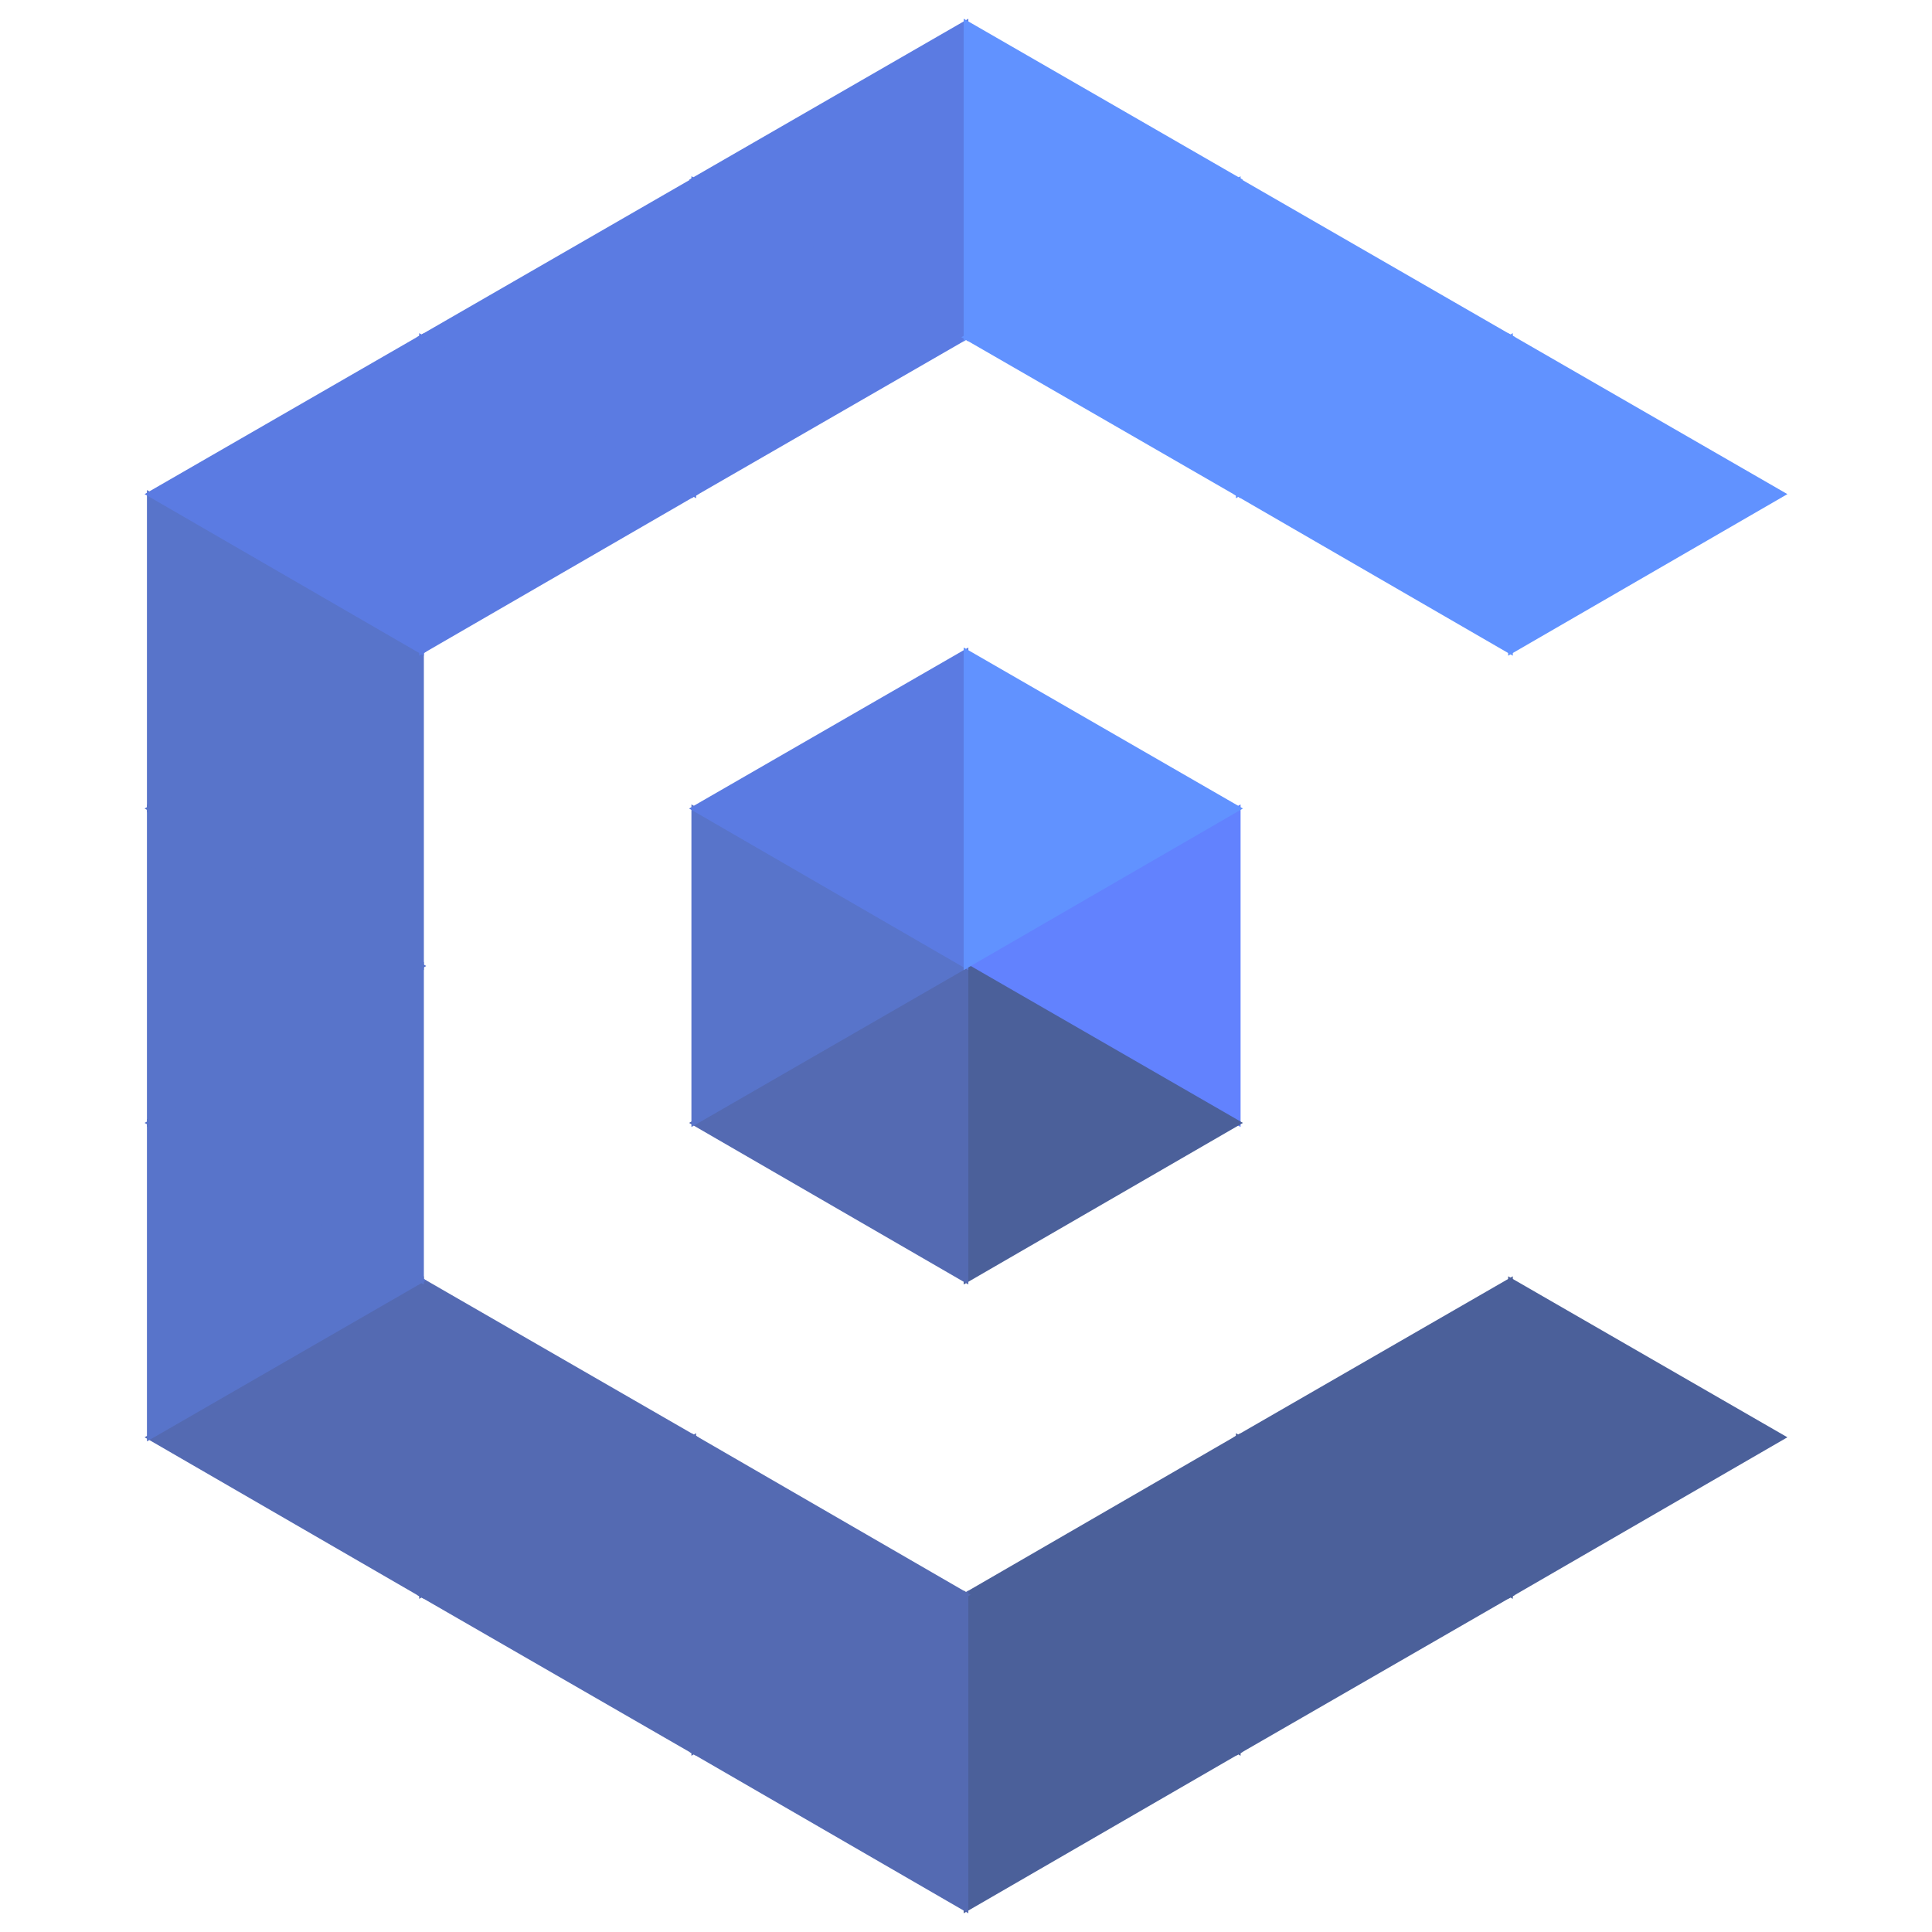 <?xml version="1.0" encoding="utf-8"?>
<!-- Generator: Adobe Illustrator 19.0.0, SVG Export Plug-In . SVG Version: 6.00 Build 0)  -->
<svg version="1.1" id="Layer_1" xmlns="http://www.w3.org/2000/svg" xmlns:xlink="http://www.w3.org/1999/xlink" x="0px" y="0px"
	 viewBox="201.5 230.1 330 330" style="enable-background:new 201.5 230.1 330 330;" xml:space="preserve">
<style type="text/css">
	.st0{fill:#6282FE;}
	.st1{fill:#4B609A;}
	.st2{fill:#546AB2;}
	.st3{fill:#5874CA;}
	.st4{fill:#5B7BE2;}
	.st5{fill:#6192FF;}
</style>
<g>
	<g id="shape_x5F_6">
		<polygon id="XMLID_417_" class="st0" points="365.7,395.1 413.4,367.5 413.4,422.6 		"/>
		<polygon id="XMLID_179_" class="st0" points="365.9,395.1 413.3,367.8 413.3,422.4 		"/>
		<polygon id="XMLID_416_" class="st0" points="366.2,395.1 413.1,368 413.1,422.2 		"/>
		<polygon id="XMLID_1183_" class="st0" points="413,421.9 366.5,395.1 413,368.2 		"/>
	</g>
	<g id="shape_x5F_5">
		<polygon id="XMLID_415_" class="st1" points="366.1,394.4 413.8,421.9 366.1,449.5 		"/>
		<polygon id="XMLID_176_" class="st1" points="366.2,394.6 413.6,421.9 366.2,449.3 		"/>
		<polygon id="XMLID_414_" class="st1" points="366.4,394.9 413.2,421.9 366.4,449 		"/>
		<polygon id="XMLID_307_" class="st1" points="366.5,395.1 413,421.9 366.5,448.8 		"/>
		<polygon id="XMLID_413_" class="st1" points="412.2,475.6 459.9,448.1 459.9,503.2 		"/>
		<polygon id="XMLID_167_" class="st1" points="412.4,475.6 459.8,448.3 459.8,503 		"/>
		<polygon id="XMLID_412_" class="st1" points="412.7,475.6 459.6,448.6 459.6,502.7 		"/>
		<polygon id="XMLID_304_" class="st1" points="459.5,502.5 413,475.6 459.5,448.8 		"/>
		<polygon id="XMLID_411_" class="st1" points="412.6,474.9 460.3,502.5 412.6,530 		"/>
		<polygon id="XMLID_165_" class="st1" points="412.7,475.2 460.1,502.5 412.7,529.8 		"/>
		<polygon id="XMLID_410_" class="st1" points="412.9,475.4 459.7,502.5 412.9,529.6 		"/>
		<polygon id="XMLID_301_" class="st1" points="413,475.6 459.5,502.5 413,529.3 		"/>
		<polygon id="XMLID_409_" class="st1" points="365.7,502.5 413.4,474.9 413.4,530 		"/>
		<polygon id="XMLID_164_" class="st1" points="365.9,502.5 413.3,475.2 413.3,529.8 		"/>
		<polygon id="XMLID_408_" class="st1" points="366.2,502.5 413.1,475.4 413.1,529.6 		"/>
		<polygon id="XMLID_298_" class="st1" points="413,529.3 366.5,502.5 413,475.6 		"/>
		<polygon id="XMLID_407_" class="st1" points="366.1,501.8 413.8,529.3 366.1,556.9 		"/>
		<polygon id="XMLID_160_" class="st1" points="366.2,502 413.6,529.3 366.2,556.7 		"/>
		<polygon id="XMLID_406_" class="st1" points="366.4,502.3 413.2,529.3 366.4,556.4 		"/>
		<polygon id="XMLID_295_" class="st1" points="366.5,502.5 413,529.3 366.5,556.2 		"/>
		<polygon id="XMLID_405_" class="st1" points="459.1,448.1 506.8,475.6 459.1,503.2 		"/>
		<polygon id="XMLID_153_" class="st1" points="459.2,448.3 506.6,475.6 459.2,503 		"/>
		<polygon id="XMLID_404_" class="st1" points="459.4,448.6 506.2,475.6 459.4,502.7 		"/>
		<polygon id="XMLID_292_" class="st1" points="459.5,448.8 506,475.6 459.5,502.5 		"/>
	</g>
	<g id="shape_x5F_4">
		<polygon id="XMLID_403_" class="st2" points="319.2,421.9 366.9,394.4 366.9,449.5 		"/>
		<polygon id="XMLID_152_" class="st2" points="319.4,421.9 366.8,394.6 366.8,449.3 		"/>
		<polygon id="XMLID_402_" class="st2" points="319.7,421.9 366.6,394.9 366.6,449 		"/>
		<polygon id="XMLID_1115_" class="st2" points="366.5,448.8 320,421.9 366.5,395.1 		"/>
		<polygon id="XMLID_401_" class="st2" points="319.6,474.9 367.3,502.5 319.6,530 		"/>
		<polygon id="XMLID_151_" class="st2" points="319.7,475.2 367.1,502.5 319.7,529.8 		"/>
		<polygon id="XMLID_400_" class="st2" points="319.9,475.4 366.7,502.5 319.9,529.6 		"/>
		<polygon id="XMLID_1112_" class="st2" points="320,475.6 366.5,502.5 320,529.3 		"/>
		<polygon id="XMLID_399_" class="st2" points="272.7,502.5 320.4,474.9 320.4,530 		"/>
		<polygon id="XMLID_150_" class="st2" points="272.9,502.5 320.3,475.2 320.3,529.8 		"/>
		<polygon id="XMLID_398_" class="st2" points="273.2,502.5 320.1,475.4 320.1,529.6 		"/>
		<polygon id="XMLID_1100_" class="st2" points="320,529.3 273.5,502.5 320,475.6 		"/>
		<polygon id="XMLID_397_" class="st2" points="273.1,448.1 320.8,475.6 273.1,503.2 		"/>
		<polygon id="XMLID_149_" class="st2" points="273.2,448.3 320.5,475.6 273.2,503 		"/>
		<polygon id="XMLID_396_" class="st2" points="273.4,448.6 320.2,475.6 273.4,502.7 		"/>
		<polygon id="XMLID_1094_" class="st2" points="273.5,448.8 320,475.6 273.5,502.5 		"/>
		<polygon id="XMLID_395_" class="st2" points="319.2,529.3 366.9,501.8 366.9,556.9 		"/>
		<polygon id="XMLID_148_" class="st2" points="319.4,529.3 366.8,502 366.8,556.7 		"/>
		<polygon id="XMLID_394_" class="st2" points="319.7,529.3 366.6,502.3 366.6,556.4 		"/>
		<polygon id="XMLID_1091_" class="st2" points="366.5,556.2 320,529.3 366.5,502.5 		"/>
		<polygon id="XMLID_393_" class="st2" points="226.2,475.6 273.9,448.1 273.9,503.2 		"/>
		<polygon id="XMLID_115_" class="st2" points="226.4,475.6 273.8,448.3 273.8,503 		"/>
		<polygon id="XMLID_392_" class="st2" points="226.7,475.6 273.6,448.6 273.6,502.7 		"/>
		<polygon id="XMLID_342_" class="st2" points="273.5,502.5 227,475.6 273.5,448.8 		"/>
	</g>
	<g id="shape_x5F_3">
		<polygon id="XMLID_391_" class="st3" points="226.6,421.2 274.3,448.8 226.6,476.3 		"/>
		<polygon id="XMLID_114_" class="st3" points="226.7,421.5 274,448.8 226.7,476.1 		"/>
		<polygon id="XMLID_390_" class="st3" points="226.8,421.7 273.7,448.8 226.8,475.9 		"/>
		<polygon id="XMLID_271_" class="st3" points="227,421.9 273.5,448.8 227,475.6 		"/>
		<polygon id="XMLID_389_" class="st3" points="319.6,367.5 367.3,395.1 319.6,422.6 		"/>
		<polygon id="XMLID_112_" class="st3" points="319.7,367.8 367.1,395.1 319.7,422.4 		"/>
		<polygon id="XMLID_388_" class="st3" points="319.9,368 366.7,395.1 319.9,422.2 		"/>
		<polygon id="XMLID_268_" class="st3" points="320,368.2 366.5,395.1 320,421.9 		"/>
		<polygon id="XMLID_387_" class="st3" points="226.2,368.2 273.9,340.7 273.9,395.8 		"/>
		<polygon id="XMLID_109_" class="st3" points="226.4,368.2 273.8,340.9 273.8,395.6 		"/>
		<polygon id="XMLID_386_" class="st3" points="226.7,368.2 273.6,341.2 273.6,395.3 		"/>
		<polygon id="XMLID_265_" class="st3" points="273.5,395.1 227,368.2 273.5,341.4 		"/>
		<polygon id="XMLID_385_" class="st3" points="226.6,367.5 274.3,395.1 226.6,422.6 		"/>
		<polygon id="XMLID_107_" class="st3" points="226.7,367.8 274,395.1 226.7,422.4 		"/>
		<polygon id="XMLID_384_" class="st3" points="226.8,368 273.7,395.1 226.8,422.2 		"/>
		<polygon id="XMLID_261_" class="st3" points="227,368.2 273.5,395.1 227,421.9 		"/>
		<polygon id="XMLID_383_" class="st3" points="226.6,313.8 274.3,341.4 226.6,368.9 		"/>
		<polygon id="XMLID_106_" class="st3" points="226.7,314.1 274,341.4 226.7,368.7 		"/>
		<polygon id="XMLID_382_" class="st3" points="226.8,314.3 273.7,341.4 226.8,368.5 		"/>
		<polygon id="XMLID_256_" class="st3" points="227,314.5 273.5,341.4 227,368.2 		"/>
		<polygon id="XMLID_381_" class="st3" points="226.2,421.9 273.9,394.4 273.9,449.5 		"/>
		<polygon id="XMLID_104_" class="st3" points="226.4,421.9 273.8,394.6 273.8,449.3 		"/>
		<polygon id="XMLID_380_" class="st3" points="226.7,421.9 273.6,394.9 273.6,449 		"/>
		<polygon id="XMLID_252_" class="st3" points="273.5,448.8 227,421.9 273.5,395.1 		"/>
	</g>
	<g id="shape_x5F_2">
		<polygon id="XMLID_379_" class="st4" points="319.2,260.8 366.9,233.3 366.9,288.4 		"/>
		<polygon id="XMLID_80_" class="st4" points="319.4,260.8 366.8,233.5 366.8,288.2 		"/>
		<polygon id="XMLID_378_" class="st4" points="319.7,260.8 366.6,233.8 366.6,287.9 		"/>
		<polygon id="XMLID_1141_" class="st4" points="366.5,287.7 320,260.8 366.5,234 		"/>
		<polygon id="XMLID_377_" class="st4" points="319.6,260.2 367.3,287.7 319.6,315.2 		"/>
		<polygon id="XMLID_79_" class="st4" points="319.7,260.4 367.1,287.7 319.7,315 		"/>
		<polygon id="XMLID_376_" class="st4" points="319.9,260.6 366.7,287.7 319.9,314.8 		"/>
		<polygon id="XMLID_1128_" class="st4" points="320,260.8 366.5,287.7 320,314.5 		"/>
		<polygon id="XMLID_375_" class="st4" points="272.7,287.7 320.4,260.2 320.4,315.2 		"/>
		<polygon id="XMLID_77_" class="st4" points="272.9,287.7 320.3,260.4 320.3,315 		"/>
		<polygon id="XMLID_374_" class="st4" points="273.2,287.7 320.1,260.6 320.1,314.8 		"/>
		<polygon id="XMLID_1125_" class="st4" points="320,314.5 273.5,287.7 320,260.8 		"/>
		<polygon id="XMLID_373_" class="st4" points="273.1,287 320.8,314.5 273.1,342.1 		"/>
		<polygon id="XMLID_75_" class="st4" points="273.2,287.2 320.5,314.5 273.2,341.9 		"/>
		<polygon id="XMLID_372_" class="st4" points="273.4,287.5 320.2,314.5 273.4,341.6 		"/>
		<polygon id="XMLID_1122_" class="st4" points="273.5,287.7 320,314.5 273.5,341.4 		"/>
		<polygon id="XMLID_371_" class="st4" points="319.2,368.2 366.9,340.7 366.9,395.8 		"/>
		<polygon id="XMLID_74_" class="st4" points="319.4,368.2 366.8,340.9 366.8,395.6 		"/>
		<polygon id="XMLID_370_" class="st4" points="319.7,368.2 366.6,341.2 366.6,395.3 		"/>
		<polygon id="XMLID_1118_" class="st4" points="366.5,395.1 320,368.2 366.5,341.4 		"/>
		<polygon id="XMLID_369_" class="st4" points="226.2,314.5 273.9,287 273.9,342.1 		"/>
		<polygon id="XMLID_70_" class="st4" points="226.4,314.5 273.8,287.2 273.8,341.9 		"/>
		<polygon id="XMLID_368_" class="st4" points="226.7,314.5 273.6,287.5 273.6,341.6 		"/>
		<polygon id="XMLID_1081_" class="st4" points="273.5,341.4 227,314.5 273.5,287.7 		"/>
	</g>
	<g id="shape_x5F_1">
		<polygon id="XMLID_367_" class="st5" points="412.6,260.2 460.3,287.7 412.6,315.2 		"/>
		<polygon id="XMLID_61_" class="st5" points="412.7,260.4 460.1,287.7 412.7,315 		"/>
		<polygon id="XMLID_366_" class="st5" points="412.9,260.6 459.7,287.7 412.9,314.8 		"/>
		<polygon id="XMLID_229_" class="st5" points="413,260.8 459.5,287.7 413,314.5 		"/>
		<polygon id="XMLID_365_" class="st5" points="365.7,287.7 413.4,260.2 413.4,315.2 		"/>
		<polygon id="XMLID_60_" class="st5" points="365.9,287.7 413.3,260.4 413.3,315 		"/>
		<polygon id="XMLID_364_" class="st5" points="366.2,287.7 413.1,260.6 413.1,314.8 		"/>
		<polygon id="XMLID_226_" class="st5" points="413,314.5 366.5,287.7 413,260.8 		"/>
		<polygon id="XMLID_363_" class="st5" points="366.1,233.3 413.8,260.8 366.1,288.4 		"/>
		<polygon id="XMLID_58_" class="st5" points="366.2,233.5 413.6,260.8 366.2,288.2 		"/>
		<polygon id="XMLID_362_" class="st5" points="366.4,233.8 413.2,260.8 366.4,287.9 		"/>
		<polygon id="XMLID_223_" class="st5" points="366.5,234 413,260.8 366.5,287.7 		"/>
		<polygon id="XMLID_361_" class="st5" points="412.2,314.5 459.9,287 459.9,342.1 		"/>
		<polygon id="XMLID_57_" class="st5" points="412.4,314.5 459.8,287.2 459.8,341.9 		"/>
		<polygon id="XMLID_360_" class="st5" points="412.7,314.5 459.6,287.5 459.6,341.6 		"/>
		<polygon id="XMLID_45_" class="st5" points="459.5,341.4 413,314.5 459.5,287.7 		"/>
		<polygon id="XMLID_359_" class="st5" points="366.1,340.7 413.8,368.2 366.1,395.8 		"/>
		<polygon id="XMLID_50_" class="st5" points="366.2,340.9 413.6,368.2 366.2,395.6 		"/>
		<polygon id="XMLID_358_" class="st5" points="366.4,341.2 413.2,368.2 366.4,395.3 		"/>
		<polygon id="XMLID_41_" class="st5" points="366.5,341.4 413,368.2 366.5,395.1 		"/>
		<polygon id="XMLID_357_" class="st5" points="459.1,287 506.8,314.5 459.1,342.1 		"/>
		<polygon id="XMLID_47_" class="st5" points="459.2,287.2 506.6,314.5 459.2,341.9 		"/>
		<polygon id="XMLID_356_" class="st5" points="459.4,287.5 506.2,314.5 459.4,341.6 		"/>
		<polygon id="XMLID_37_" class="st5" points="459.5,287.7 506,314.5 459.5,341.4 		"/>
	</g>
</g>
</svg>
